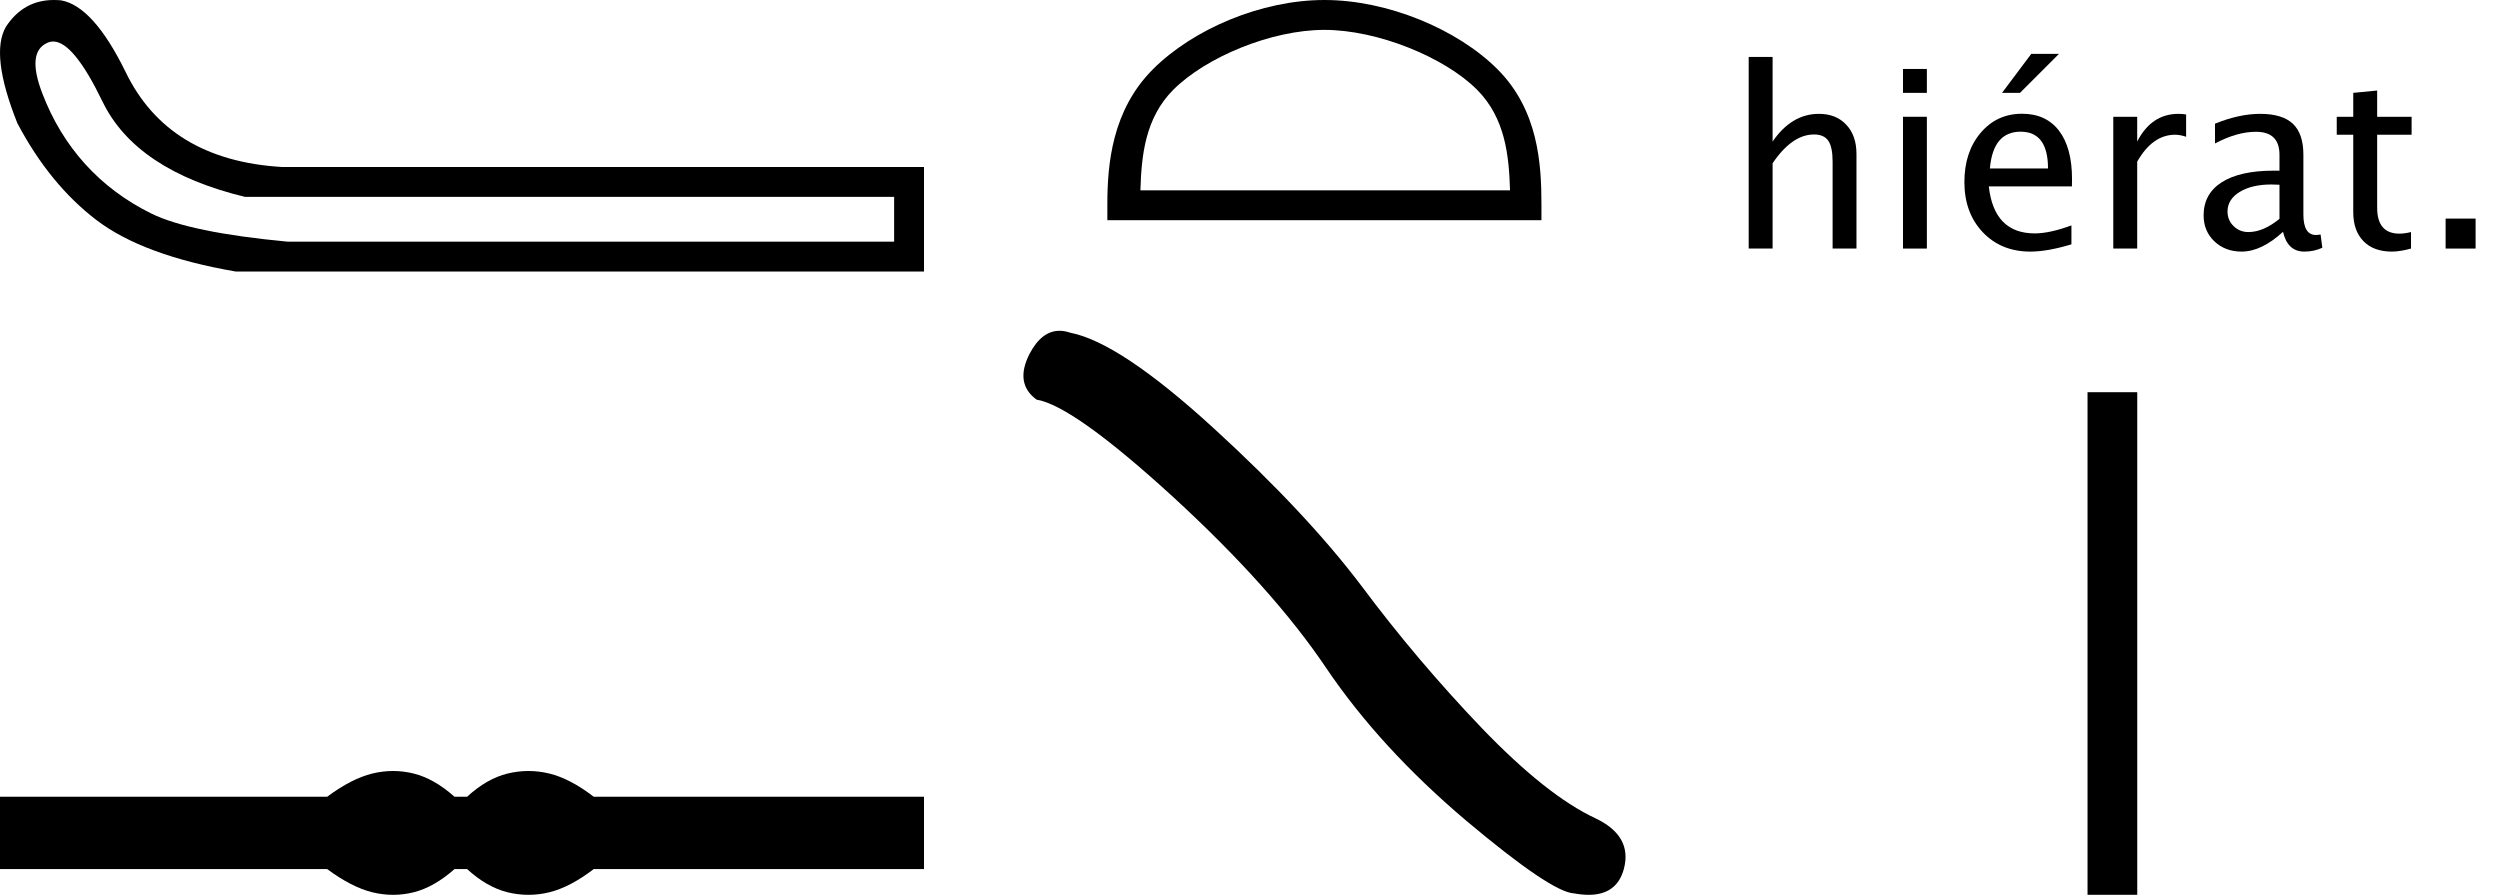 <?xml version='1.0' encoding='UTF-8' standalone='yes'?><svg xmlns='http://www.w3.org/2000/svg' xmlns:xlink='http://www.w3.org/1999/xlink' width='50.289' height='18.0' ><path d='M 1.07 0.835 Q 1.478 0.835 2.061 2.041 Q 2.731 3.428 4.927 3.96 L 17.986 3.96 L 17.986 4.861 L 5.782 4.861 Q 3.817 4.676 3.043 4.295 Q 2.269 3.913 1.714 3.301 Q 1.159 2.688 0.847 1.868 Q 0.535 1.047 0.951 0.862 Q 1.009 0.835 1.07 0.835 ZM 1.084 0.0 Q 0.471 0.0 0.119 0.539 Q -0.204 1.094 0.35 2.48 Q 0.998 3.705 1.934 4.422 Q 2.87 5.139 4.742 5.462 L 18.587 5.462 L 18.587 3.359 L 5.667 3.359 Q 3.378 3.22 2.523 1.44 Q 1.876 0.123 1.229 0.007 Q 1.155 0.0 1.084 0.0 Z' style='fill:black cmyk(0, 0, 0, 100);stroke:none' /><path d='M 7.908 15.509 C 7.769 15.509 7.63 15.526 7.49 15.56 C 7.211 15.628 6.908 15.784 6.581 16.027 L 0.0 16.027 L 0.0 17.482 L 6.581 17.482 C 6.908 17.724 7.211 17.88 7.49 17.949 C 7.63 17.983 7.769 18 7.908 18 C 8.046 18 8.184 17.983 8.321 17.949 C 8.595 17.88 8.869 17.724 9.143 17.482 L 9.396 17.482 C 9.66 17.724 9.932 17.88 10.211 17.949 C 10.351 17.983 10.491 18 10.63 18 C 10.77 18 10.91 17.983 11.05 17.949 C 11.329 17.88 11.627 17.724 11.943 17.482 L 18.587 17.482 L 18.587 16.027 L 11.943 16.027 C 11.627 15.784 11.329 15.628 11.05 15.56 C 10.91 15.526 10.77 15.509 10.63 15.509 C 10.491 15.509 10.351 15.526 10.211 15.56 C 9.932 15.628 9.66 15.784 9.396 16.027 L 9.143 16.027 C 8.869 15.784 8.595 15.628 8.321 15.56 C 8.184 15.526 8.046 15.509 7.908 15.509 Z' style='fill:black cmyk(0, 0, 0, 100);stroke:none' /><path d='M 26.641 0.601 C 27.715 0.601 29.06 1.153 29.71 1.803 C 30.279 2.373 30.354 3.127 30.375 3.828 L 22.94 3.828 C 22.961 3.127 23.035 2.373 23.604 1.803 C 24.255 1.153 25.567 0.601 26.641 0.601 ZM 26.641 0.0 C 25.367 0.0 23.996 0.589 23.193 1.392 C 22.369 2.216 22.275 3.301 22.275 4.113 L 22.275 4.429 L 31.007 4.429 L 31.007 4.113 C 31.007 3.301 30.946 2.216 30.122 1.392 C 29.318 0.589 27.916 0.0 26.641 0.0 Z' style='fill:black cmyk(0, 0, 0, 100);stroke:none' /><path d='M 21.313 6.654 Q 20.953 6.654 20.71 7.118 Q 20.406 7.715 20.852 8.039 Q 21.591 8.161 23.605 10.003 Q 25.61 11.846 26.683 13.446 Q 27.766 15.045 29.487 16.503 Q 31.209 17.951 31.664 17.971 Q 31.822 18 31.956 18 Q 32.527 18 32.666 17.475 Q 32.839 16.817 32.099 16.463 Q 31.117 16.007 29.811 14.65 Q 28.505 13.284 27.402 11.806 Q 26.288 10.327 24.405 8.606 Q 22.522 6.885 21.53 6.693 Q 21.417 6.654 21.313 6.654 Z' style='fill:black cmyk(0, 0, 0, 100);stroke:none' /><path d='M 35.176 5.0 L 35.176 1.145 L 35.657 1.145 L 35.657 2.847 Q 36.038 2.29 36.59 2.29 Q 36.934 2.29 37.139 2.509 Q 37.344 2.727 37.344 3.096 L 37.344 5.0 L 36.864 5.0 L 36.864 3.252 Q 36.864 2.957 36.777 2.831 Q 36.69 2.705 36.49 2.705 Q 36.048 2.705 35.657 3.284 L 35.657 5.0 Z' style='fill:black cmyk(0, 0, 0, 100);stroke:none' /><path d='M 38.28 5.0 L 38.28 2.349 L 38.76 2.349 L 38.76 5.0 ZM 38.28 1.868 L 38.28 1.387 L 38.76 1.387 L 38.76 1.868 Z' style='fill:black cmyk(0, 0, 0, 100);stroke:none' /><path d='M 41.668 4.915 Q 41.185 5.061 40.841 5.061 Q 40.255 5.061 39.885 4.672 Q 39.515 4.282 39.515 3.662 Q 39.515 3.059 39.841 2.673 Q 40.167 2.288 40.675 2.288 Q 41.156 2.288 41.418 2.629 Q 41.68 2.971 41.68 3.601 L 41.678 3.75 L 40.006 3.75 Q 40.111 4.695 40.931 4.695 Q 41.231 4.695 41.668 4.534 ZM 40.028 3.389 L 41.197 3.389 Q 41.197 2.649 40.645 2.649 Q 40.091 2.649 40.028 3.389 ZM 40.272 1.868 L 40.86 1.084 L 41.417 1.084 L 40.633 1.868 Z' style='fill:black cmyk(0, 0, 0, 100);stroke:none' /><path d='M 42.51 5.0 L 42.51 2.349 L 42.991 2.349 L 42.991 2.847 Q 43.277 2.29 43.822 2.29 Q 43.895 2.29 43.975 2.302 L 43.975 2.751 Q 43.851 2.71 43.756 2.71 Q 43.299 2.71 42.991 3.252 L 42.991 5.0 Z' style='fill:black cmyk(0, 0, 0, 100);stroke:none' /><path d='M 45.924 4.663 Q 45.491 5.061 45.091 5.061 Q 44.761 5.061 44.544 4.855 Q 44.327 4.648 44.327 4.333 Q 44.327 3.899 44.692 3.666 Q 45.057 3.433 45.738 3.433 L 45.853 3.433 L 45.853 3.113 Q 45.853 2.651 45.379 2.651 Q 44.998 2.651 44.556 2.886 L 44.556 2.488 Q 45.042 2.29 45.467 2.29 Q 45.911 2.29 46.123 2.49 Q 46.334 2.69 46.334 3.113 L 46.334 4.314 Q 46.334 4.727 46.588 4.727 Q 46.619 4.727 46.68 4.717 L 46.715 4.983 Q 46.551 5.061 46.353 5.061 Q 46.016 5.061 45.924 4.663 ZM 45.853 4.402 L 45.853 3.716 L 45.692 3.711 Q 45.296 3.711 45.052 3.861 Q 44.808 4.011 44.808 4.255 Q 44.808 4.429 44.93 4.548 Q 45.052 4.668 45.228 4.668 Q 45.528 4.668 45.853 4.402 Z' style='fill:black cmyk(0, 0, 0, 100);stroke:none' /><path d='M 48.114 5.061 Q 47.747 5.061 47.542 4.851 Q 47.337 4.641 47.337 4.268 L 47.337 2.71 L 47.005 2.71 L 47.005 2.349 L 47.337 2.349 L 47.337 1.868 L 47.818 1.821 L 47.818 2.349 L 48.511 2.349 L 48.511 2.71 L 47.818 2.71 L 47.818 4.18 Q 47.818 4.7 48.267 4.7 Q 48.363 4.7 48.499 4.668 L 48.499 5.0 Q 48.277 5.061 48.114 5.061 Z' style='fill:black cmyk(0, 0, 0, 100);stroke:none' /><path d='M 49.195 5.0 L 49.195 4.397 L 49.798 4.397 L 49.798 5.0 Z' style='fill:black cmyk(0, 0, 0, 100);stroke:none' /><path d='M 42.492 7.889 L 42.492 18.0 ' style='fill:none;stroke:black cmyk(0, 0, 0, 100)' /></svg>